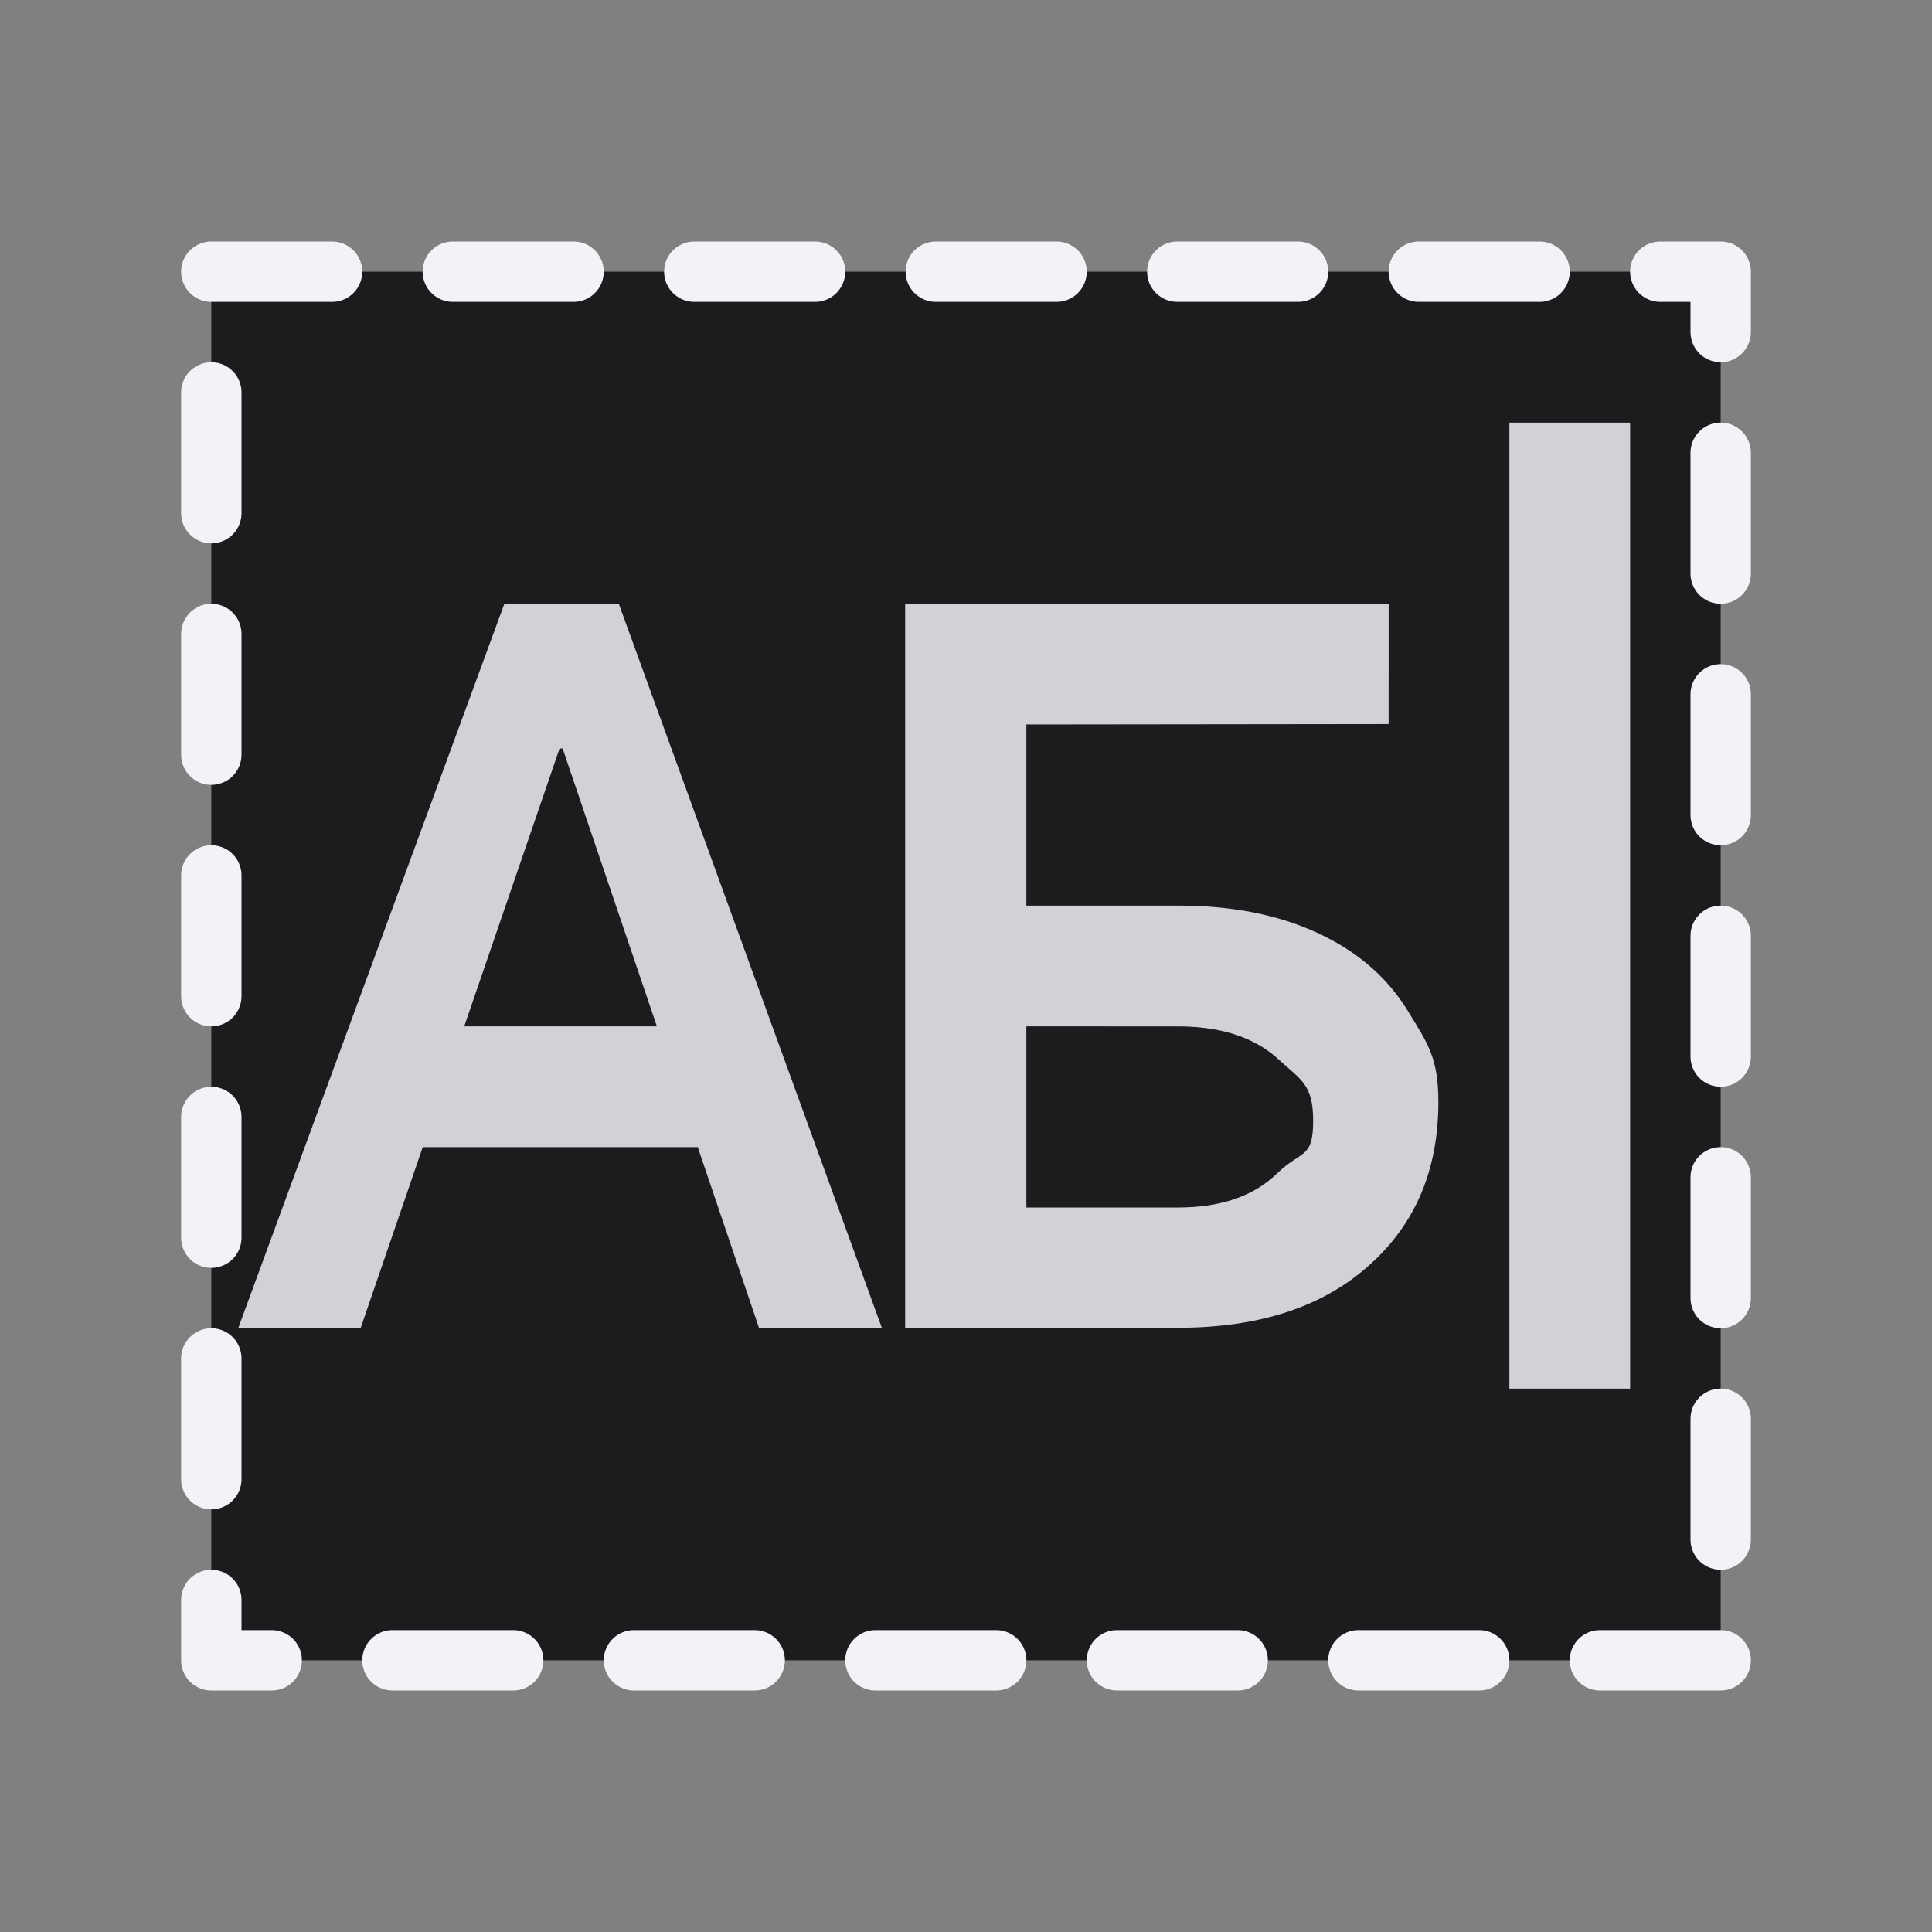 <svg viewBox="0 0 32 32" xmlns="http://www.w3.org/2000/svg"><rect x="0" y="0" width="32" height="32" fill="#808080" stroke="none"/><path d="m3.5 4.5h25v23h-25z" style="fill:#1c1c1e;fill-rule:evenodd;stroke-linecap:round;stroke-linejoin:round;stroke-dasharray:2 2;stroke:#f2f2f7"/><g fill="#d1d1d6"><path d="m23 11.993-6 .007v3h2.527c.878 0 1.644.151 2.297.453.653.302 1.15.73 1.49 1.284.34.554.51.788.51 1.518 0 1.12-.381 2.02-1.144 2.7-.757.681-1.792 1.026-3.103 1.037h-4.585v-11.986l8.009-.007zm-6 5.007v3h2.519c.702 0 1.249-.189 1.638-.568.395-.384.593-.233.593-.864 0-.604-.192-.673-.576-1.024-.384-.351-.916-.532-1.597-.543z"/><path d="m8.354 10-4.408 11.998h2.027l1.029-2.998h4.555l1.016 2.998h2.035l-4.359-11.998zm.914 2.398h.051l1.561 4.602h-3.191z"/><path d="m25 7h2v16h-2z"/></g></svg>